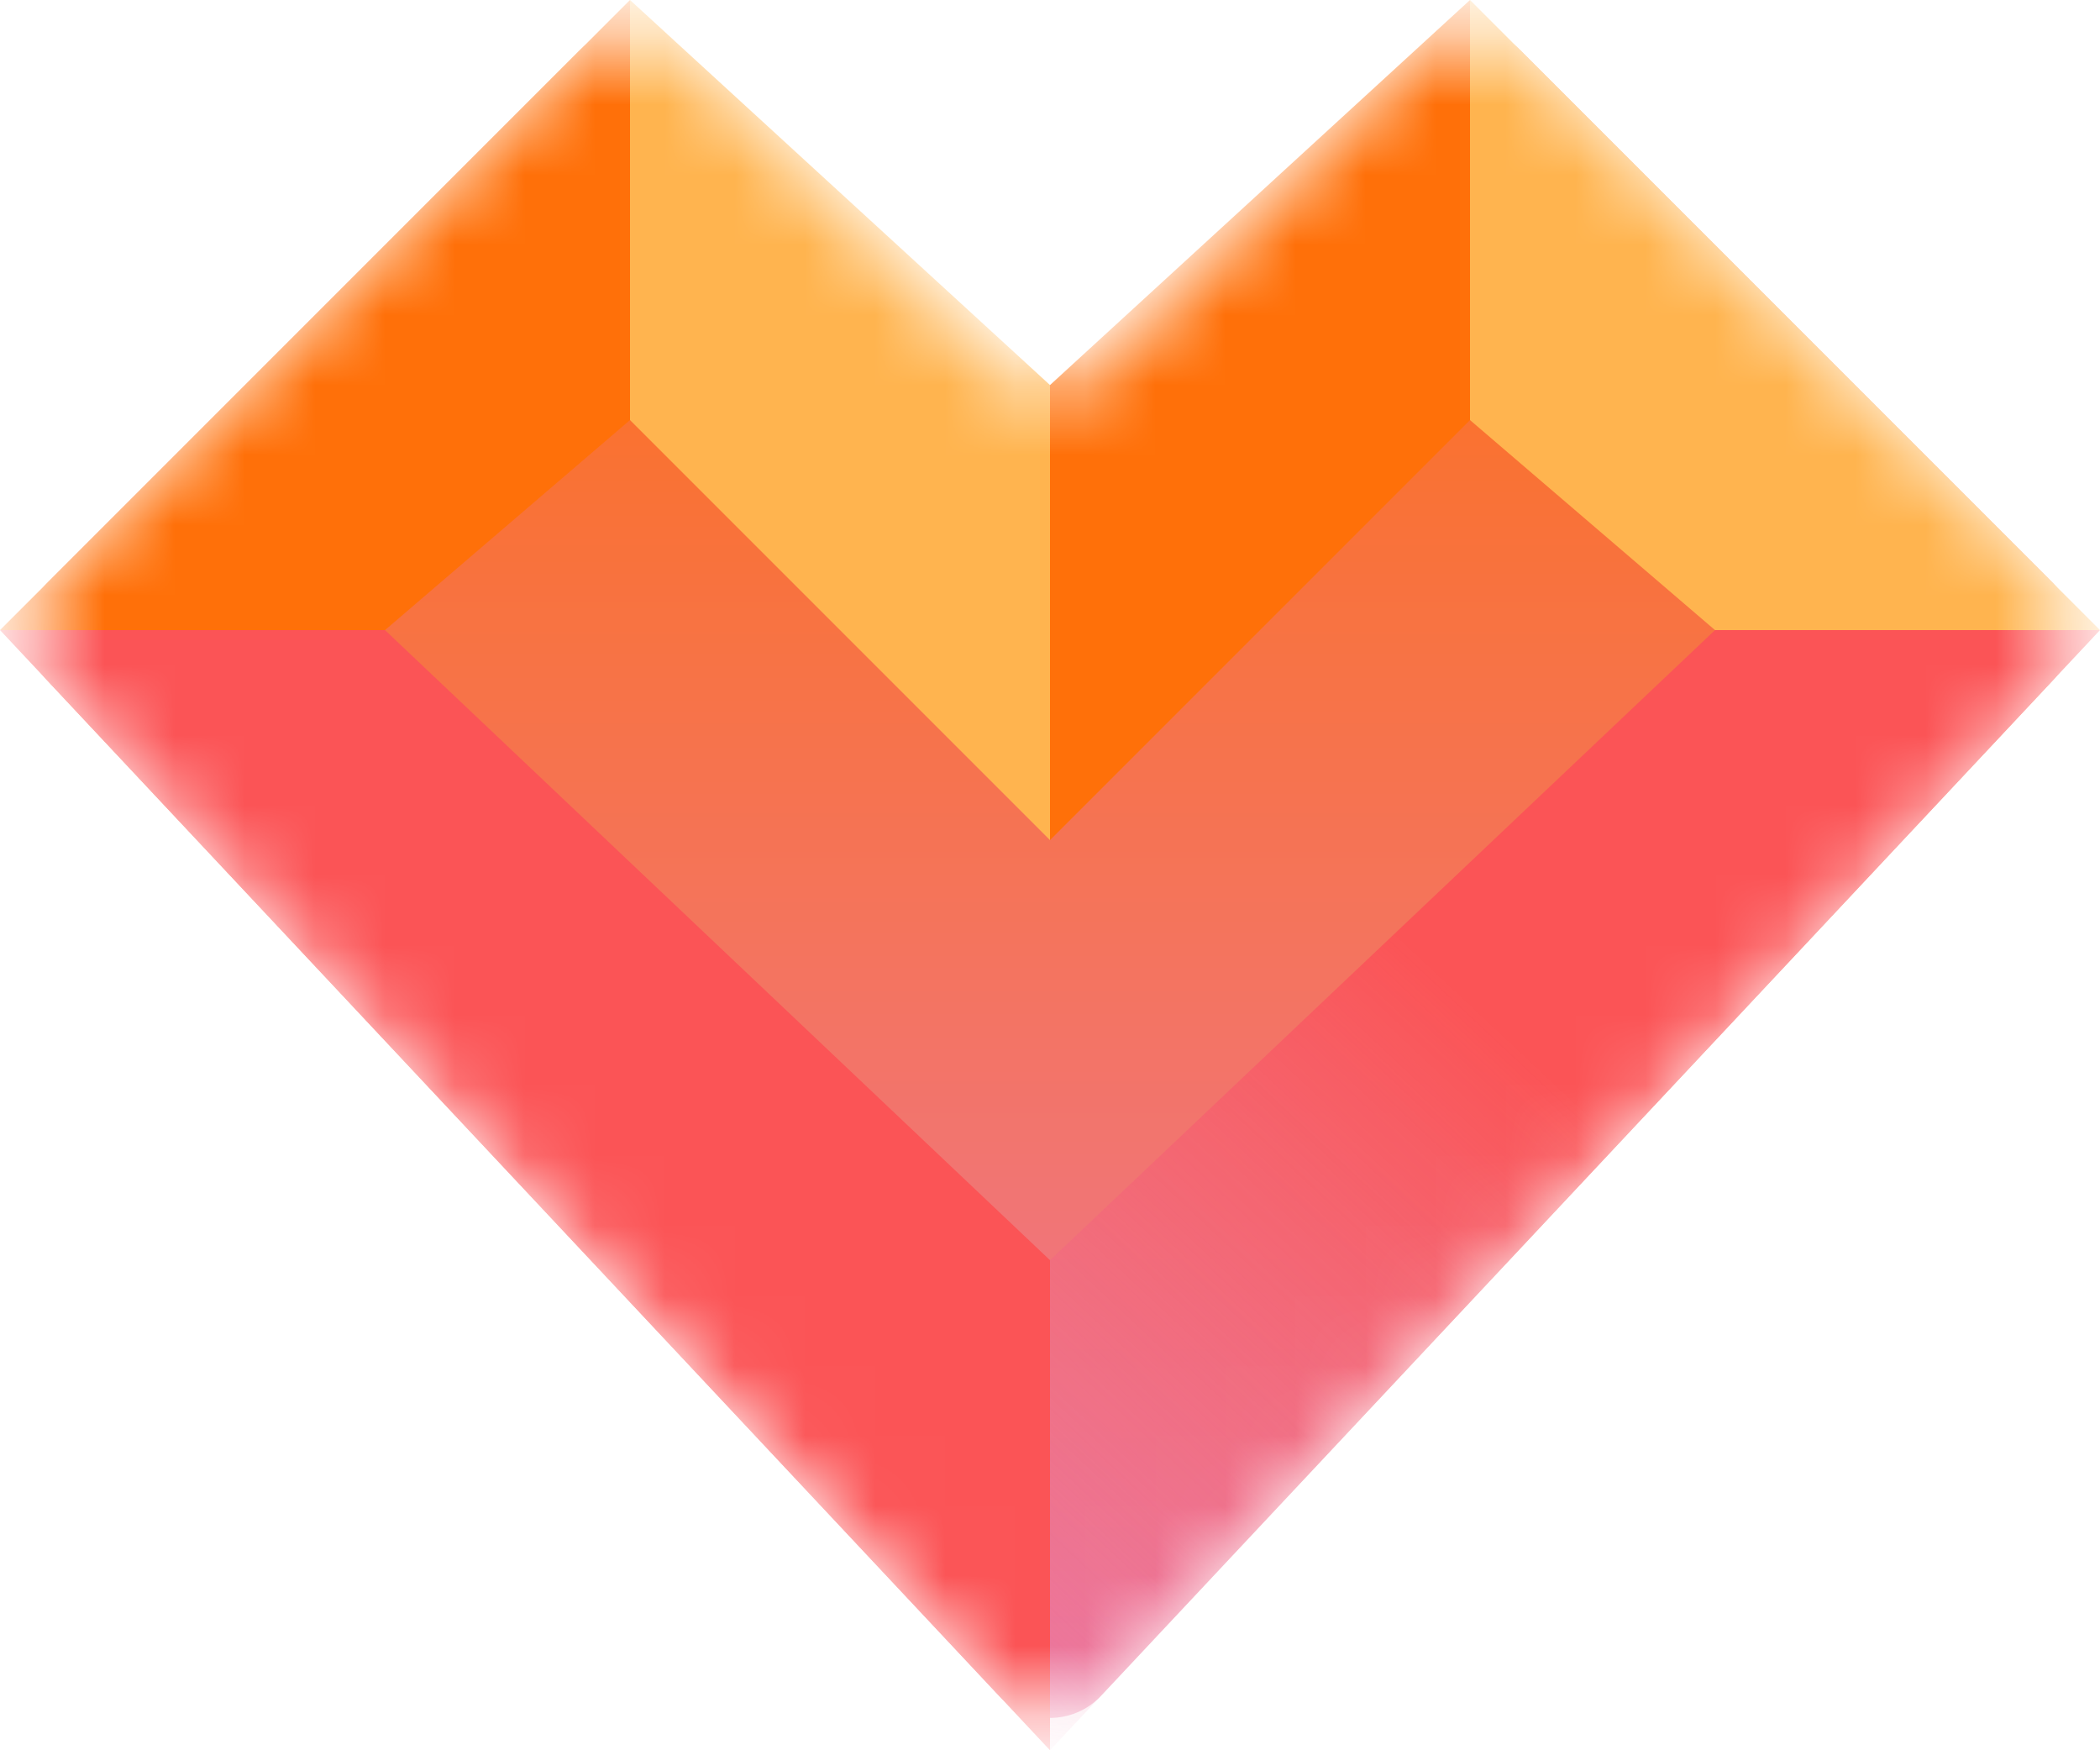<svg width="30" height="25" viewBox="0 0 30 25" fill="none" xmlns="http://www.w3.org/2000/svg">
<mask id="mask0_1550_4690" style="mask-type:alpha" maskUnits="userSpaceOnUse" x="0" y="0" width="30" height="25">
<path d="M8.293 0.707L0.685 8.315C0.303 8.697 0.293 9.313 0.662 9.706L14.271 24.222C14.665 24.643 15.335 24.643 15.729 24.222L29.338 9.706C29.707 9.313 29.697 8.697 29.315 8.315L21.707 0.707C21.317 0.317 20.683 0.317 20.293 0.707L15.707 5.293C15.317 5.683 14.683 5.683 14.293 5.293L9.707 0.707C9.317 0.317 8.683 0.317 8.293 0.707Z" fill="black"/>
</mask>
<g mask="url(#mask0_1550_4690)">
<path d="M8.293 0.707L0.685 8.315C0.303 8.697 0.293 9.313 0.662 9.706L14.271 24.222C14.665 24.643 15.335 24.643 15.729 24.222L29.338 9.706C29.707 9.313 29.697 8.697 29.315 8.315L21.707 0.707C21.317 0.317 20.683 0.317 20.293 0.707L15.707 5.293C15.317 5.683 14.683 5.683 14.293 5.293L9.707 0.707C9.317 0.317 8.683 0.317 8.293 0.707Z" fill="url(#paint0_linear_1550_4690)"/>
<path d="M5.5 9H0L9 0V6L5.5 9Z" fill="#FF7009"/>
<path d="M24.5 9H30L21 0V6L24.5 9Z" fill="#FFB44F"/>
<path d="M15 12L9 6V0L15 5.5V12Z" fill="#FFB44F"/>
<path d="M15 12L21 6V0L15 5.5V12Z" fill="#FF7009"/>
<path d="M5.5 9H0L15 25V18L5.5 9Z" fill="#FB5456"/>
<path d="M24.5 9H30L15 25V18L24.5 9Z" fill="url(#paint1_linear_1550_4690)"/>
</g>
<defs>
<linearGradient id="paint0_linear_1550_4690" x1="15" y1="-0.5" x2="15" y2="25" gradientUnits="userSpaceOnUse">
<stop stop-color="#FF7009"/>
<stop offset="1" stop-color="#EB77A3"/>
</linearGradient>
<linearGradient id="paint1_linear_1550_4690" x1="30" y1="9" x2="15" y2="25" gradientUnits="userSpaceOnUse">
<stop offset="0.455" stop-color="#FB5456"/>
<stop offset="1" stop-color="#EB77A3" stop-opacity="0.21"/>
</linearGradient>
</defs>
</svg>

